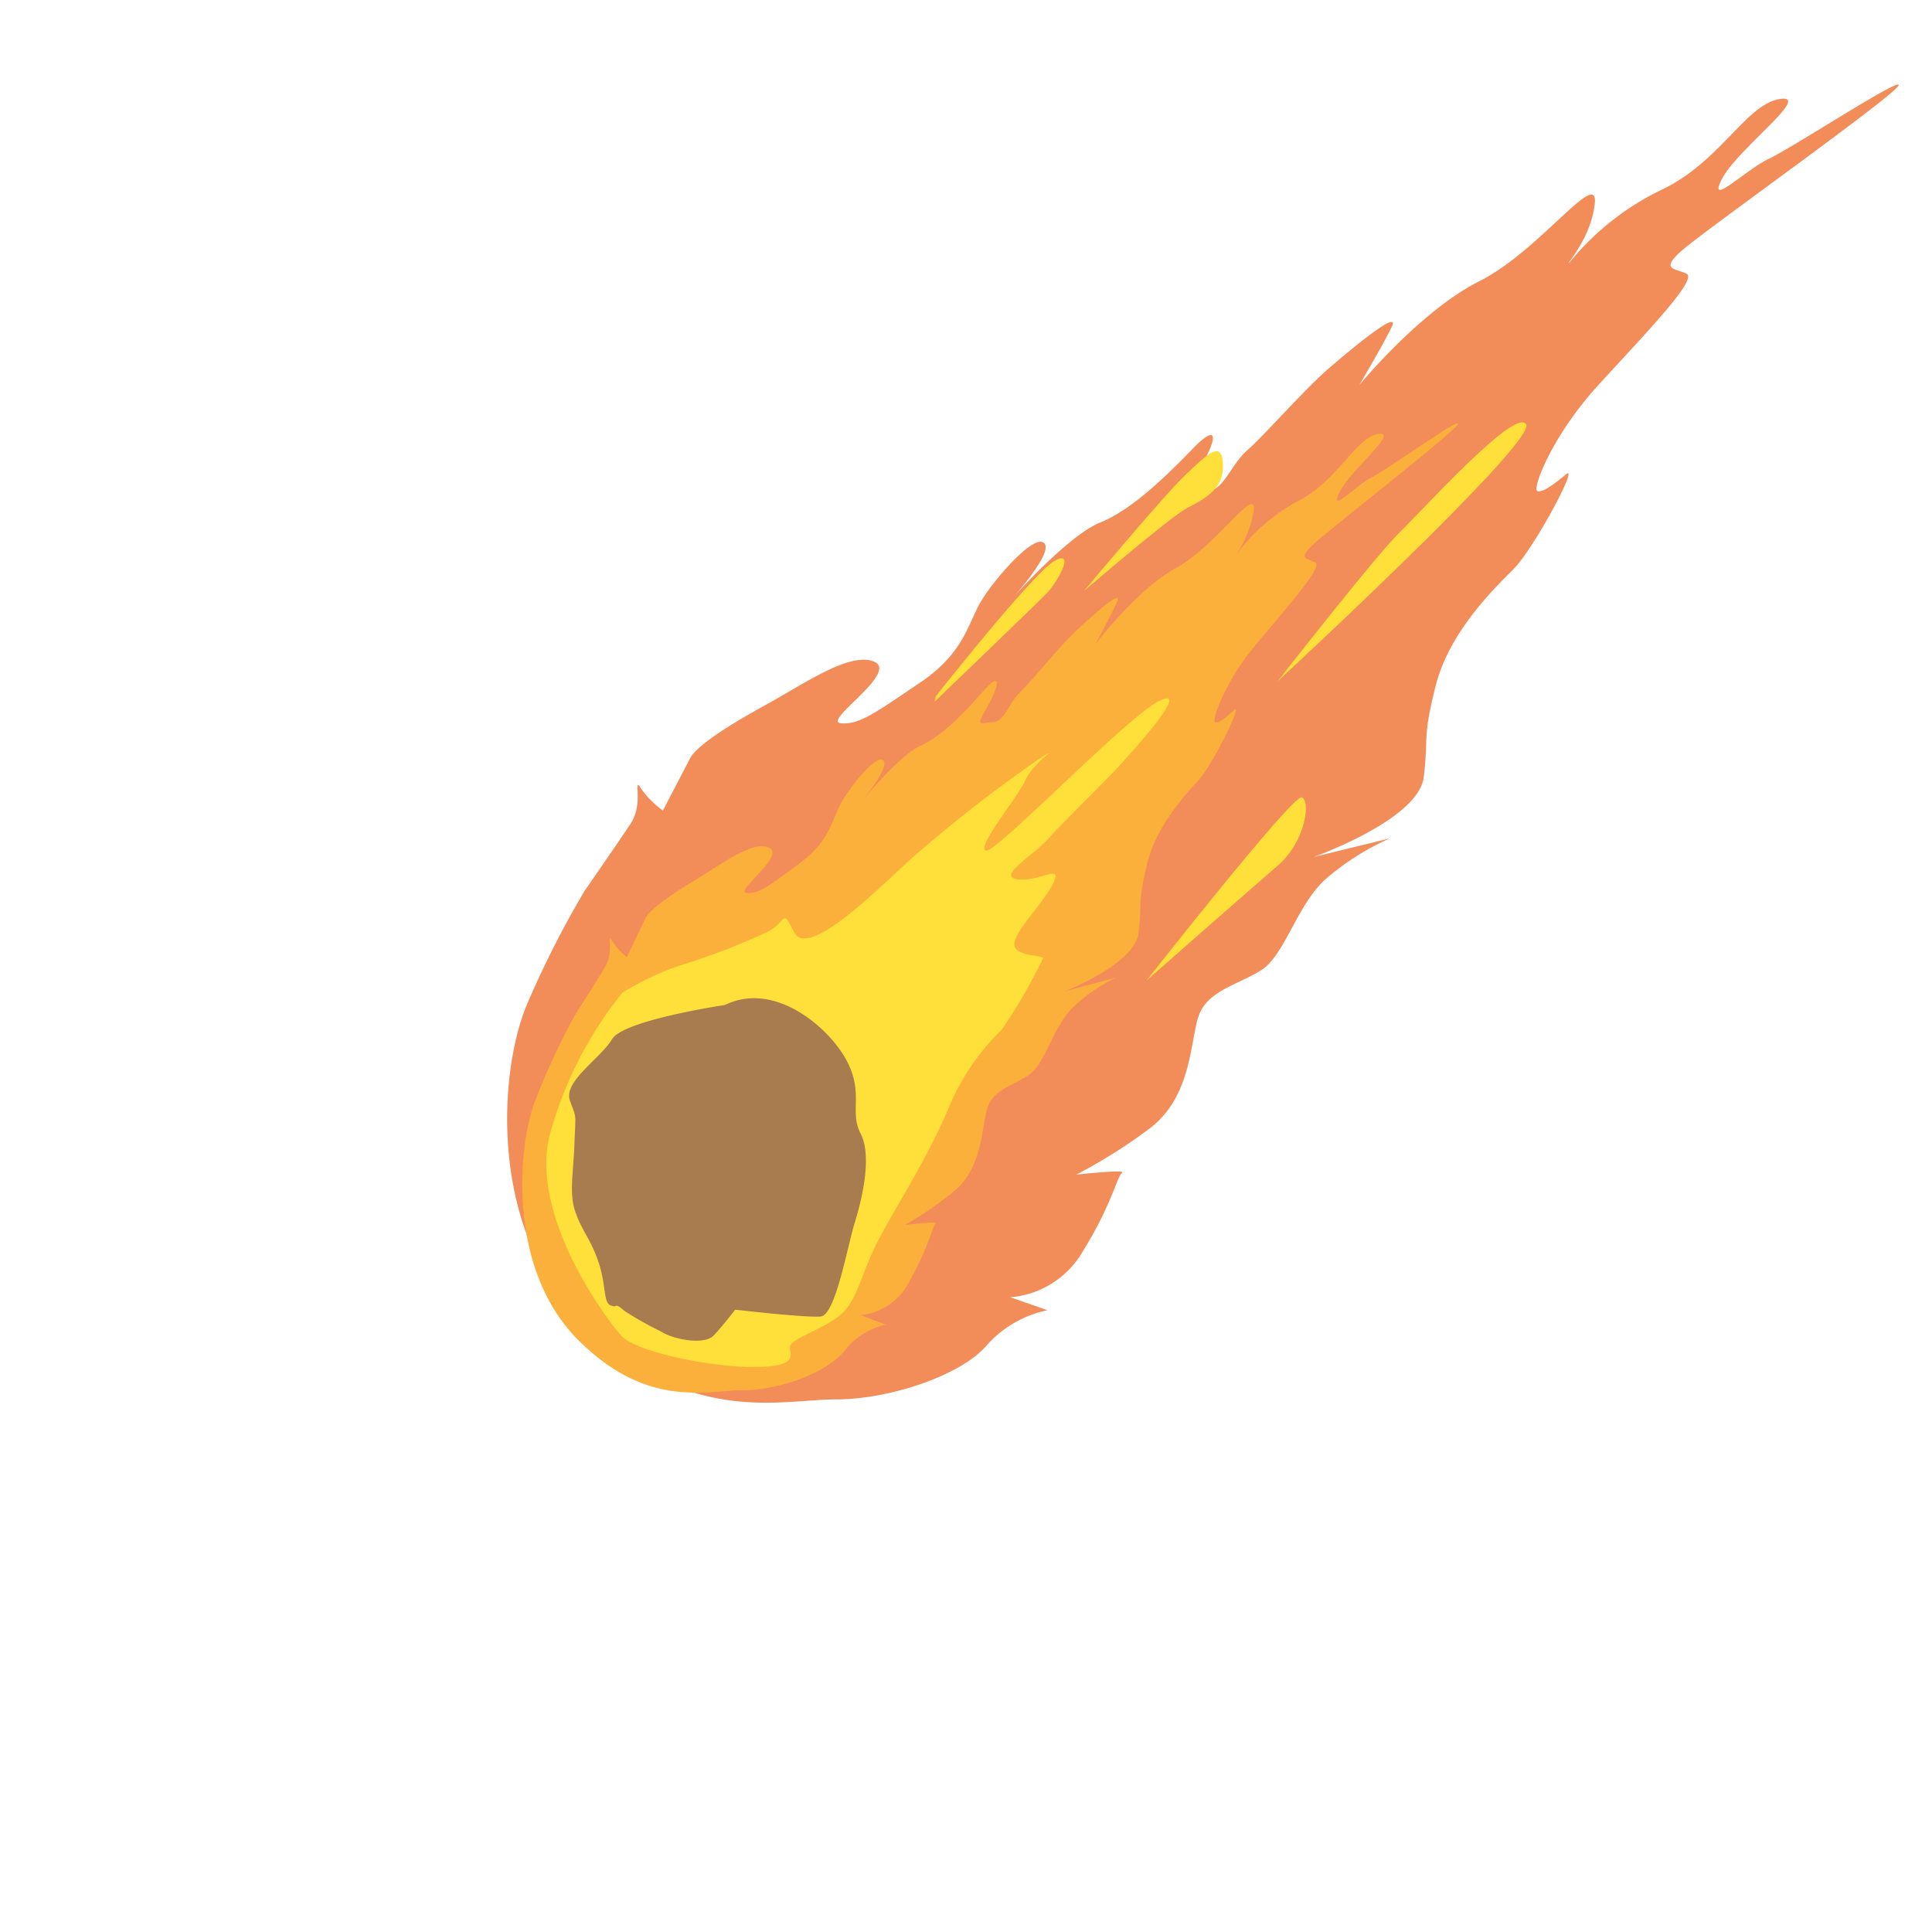 <svg id="word" xmlns="http://www.w3.org/2000/svg" viewBox="0 0 160 160"><defs><style>.cls-1{fill:#f28c59;}.cls-2{fill:#fbb03b;}.cls-3{fill:#ffdf39;}.cls-4{fill:#a87c4f;}</style></defs><path class="cls-1" d="M48.44,73.74a78.652,78.652,0,0,0-4.771,9.384c-2.386,5.539-3.369,19.231,5.192,27.077s15.859,5.692,20.35,5.692,10.385-2,12.49-4.462a9.2,9.2,0,0,1,5.052-2.923l-3.087-1.077a7.634,7.634,0,0,0,6.034-3.846c2.386-3.846,2.807-6.153,3.228-6.461s-3.789.154-3.789.154a44.376,44.376,0,0,0,5.894-3.692c3.649-2.616,3.509-7.231,4.211-9.385s3.227-2.615,5.192-3.846,2.947-5.384,5.333-7.538a21.279,21.279,0,0,1,5.333-3.385l-6.315,1.539s8.7-3.077,9.122-6.616-.14-3.076.982-7.538,4.772-8,6.456-9.692,5.473-8.769,4.35-7.846-1.964,1.539-2.385,1.385,1.122-4.462,5.052-8.769,8.28-8.769,7.3-9.231-2.246-.308-.281-2S156.5,8.2,157.2,7.126s-8.7,5.077-10.666,6-5.192,4.154-3.929,1.692,7.578-7.077,4.771-6.615-4.912,5.231-9.823,7.538a22.354,22.354,0,0,0-7.579,6c-.421.308,1.825-2,2.1-4.923s-4.631,4-9.543,6.461-9.964,8.616-9.964,8.616,1.824-3.077,2.666-4.769-3.227,1.692-5.192,3.384-5.333,5.538-6.737,6.769-1.964,3.385-3.368,3.385-2.245.769-.7-1.693,1.824-4.153-.421-1.846S93.77,42.2,91.1,43.279s-7.3,6.308-7.3,6.308,3.509-3.846,2.667-4.616S82.4,47.894,81.28,49.74s-1.4,4.308-5.052,6.769-5.053,3.539-6.6,3.385,4.771-4.154,2.806-5.077-5.894,1.846-8.981,3.539S57.7,61.74,57.141,62.817L54.9,67.125a7.639,7.639,0,0,1-1.825-1.846c-.7-1.077.281,1.23-.842,2.923S48.44,73.74,48.44,73.74Z"/><path class="cls-2" d="M47.576,84.135a59.887,59.887,0,0,0-3.209,6.9c-1.6,4.073-2.265,14.142,3.492,19.912s10.666,4.187,13.687,4.187,6.984-1.471,8.4-3.281a6.033,6.033,0,0,1,3.4-2.15l-2.076-.792a5.047,5.047,0,0,0,4.058-2.828c1.605-2.829,1.888-4.526,2.171-4.752s-2.548.113-2.548.113a29.483,29.483,0,0,0,3.964-2.715c2.454-1.924,2.36-5.318,2.832-6.9S83.916,89.905,85.237,89s1.982-3.96,3.587-5.544a14.132,14.132,0,0,1,3.586-2.489L88.163,82.1s5.852-2.262,6.135-4.864-.094-2.263.661-5.544,3.209-5.883,4.342-7.128,3.681-6.449,2.926-5.77-1.322,1.132-1.605,1.018.755-3.281,3.4-6.448,5.569-6.449,4.908-6.789-1.51-.226-.188-1.47,11.515-9.165,11.987-9.957-5.852,3.734-7.174,4.413-3.492,3.054-2.642,1.244,5.1-5.2,3.209-4.865-3.3,3.847-6.607,5.544a15.438,15.438,0,0,0-5.1,4.412,9.443,9.443,0,0,0,1.415-3.62c.189-2.15-3.114,2.942-6.418,4.752s-6.7,6.336-6.7,6.336,1.228-2.263,1.794-3.508-2.171,1.245-3.493,2.489-3.586,4.073-4.53,4.978S83.16,59.81,82.217,59.81s-1.511.566-.472-1.244,1.227-3.055-.284-1.358-3.4,3.734-5.191,4.526-4.908,4.638-4.908,4.638,2.36-2.828,1.793-3.394-2.737,2.15-3.492,3.507-.944,3.168-3.4,4.979-3.4,2.6-4.436,2.489,3.209-3.055,1.887-3.734-3.964,1.358-6.04,2.6-3.87,2.489-4.248,3.281l-1.51,3.168a5.374,5.374,0,0,1-1.227-1.358c-.472-.792.189.9-.566,2.15S47.576,84.135,47.576,84.135Z"/><path class="cls-3" d="M77.5,57.661s8.023-10.183,9.816-11.2.284,1.7-.566,2.6S77.4,58.113,77.4,58.113Z"/><path class="cls-3" d="M89.768,48.949s6.607-7.919,8.4-9.616,3.021-2.942,3.115-.906-1.416,2.829-2.926,3.621S89.768,48.949,89.768,48.949Z"/><path class="cls-3" d="M105.814,56.416s8.117-10.408,10.1-12.332,9.628-10.408,10.477-8.938S105.814,56.416,105.814,56.416Z"/><path class="cls-3" d="M94.959,81.193s12.082-15.386,12.837-15.16.377,3.62-1.982,5.657S94.959,81.193,94.959,81.193Z"/><path class="cls-3" d="M51.54,82.212a24.789,24.789,0,0,1,4.437-2.15,58.437,58.437,0,0,0,7.456-2.828c1.888-.906,1.227-2.15,2.36,0s6.7-3.395,9.533-6a115.387,115.387,0,0,1,11.044-8.6c1.415-.792-.755.452-1.416,1.923s-4.153,5.657-3.3,5.883S93.543,59.132,96.092,58s-2.171,4.073-3.3,5.318-4.625,4.638-5.946,6.109S82.5,72.6,84.293,72.821s3.776-1.357,2.926.34S84.1,77.007,84.01,78.139s2.454.905,2.36,1.244a44.7,44.7,0,0,1-3.4,5.883,19.319,19.319,0,0,0-4.437,6.562c-1.793,4.186-3.964,7.467-5.663,10.635s-1.793,5.431-3.587,6.675-3.964,1.81-3.87,2.489.567,1.584-3.02,1.584-9.722-1.244-10.949-2.6S43.9,100.766,45.5,94.091A32.259,32.259,0,0,1,51.54,82.212Z"/><path class="cls-4" d="M60.035,83.23s-8.4,1.244-9.344,2.828-4.059,3.508-3.492,5.091.471.906.377,3.508-.472,4.186.094,5.77,1.228,2.149,1.888,4.073.378,3.394,1.038,3.62.189-.339,1.133.453a27.618,27.618,0,0,0,3.021,1.7c1.038.678,3.586,1.131,4.341.339s1.794-2.15,1.794-2.15,5.852.679,7.079.566,2.171-5.657,2.832-7.806,1.415-5.544.472-7.354.283-3.281-1.133-6S64.188,81.193,60.035,83.23Z"/></svg>